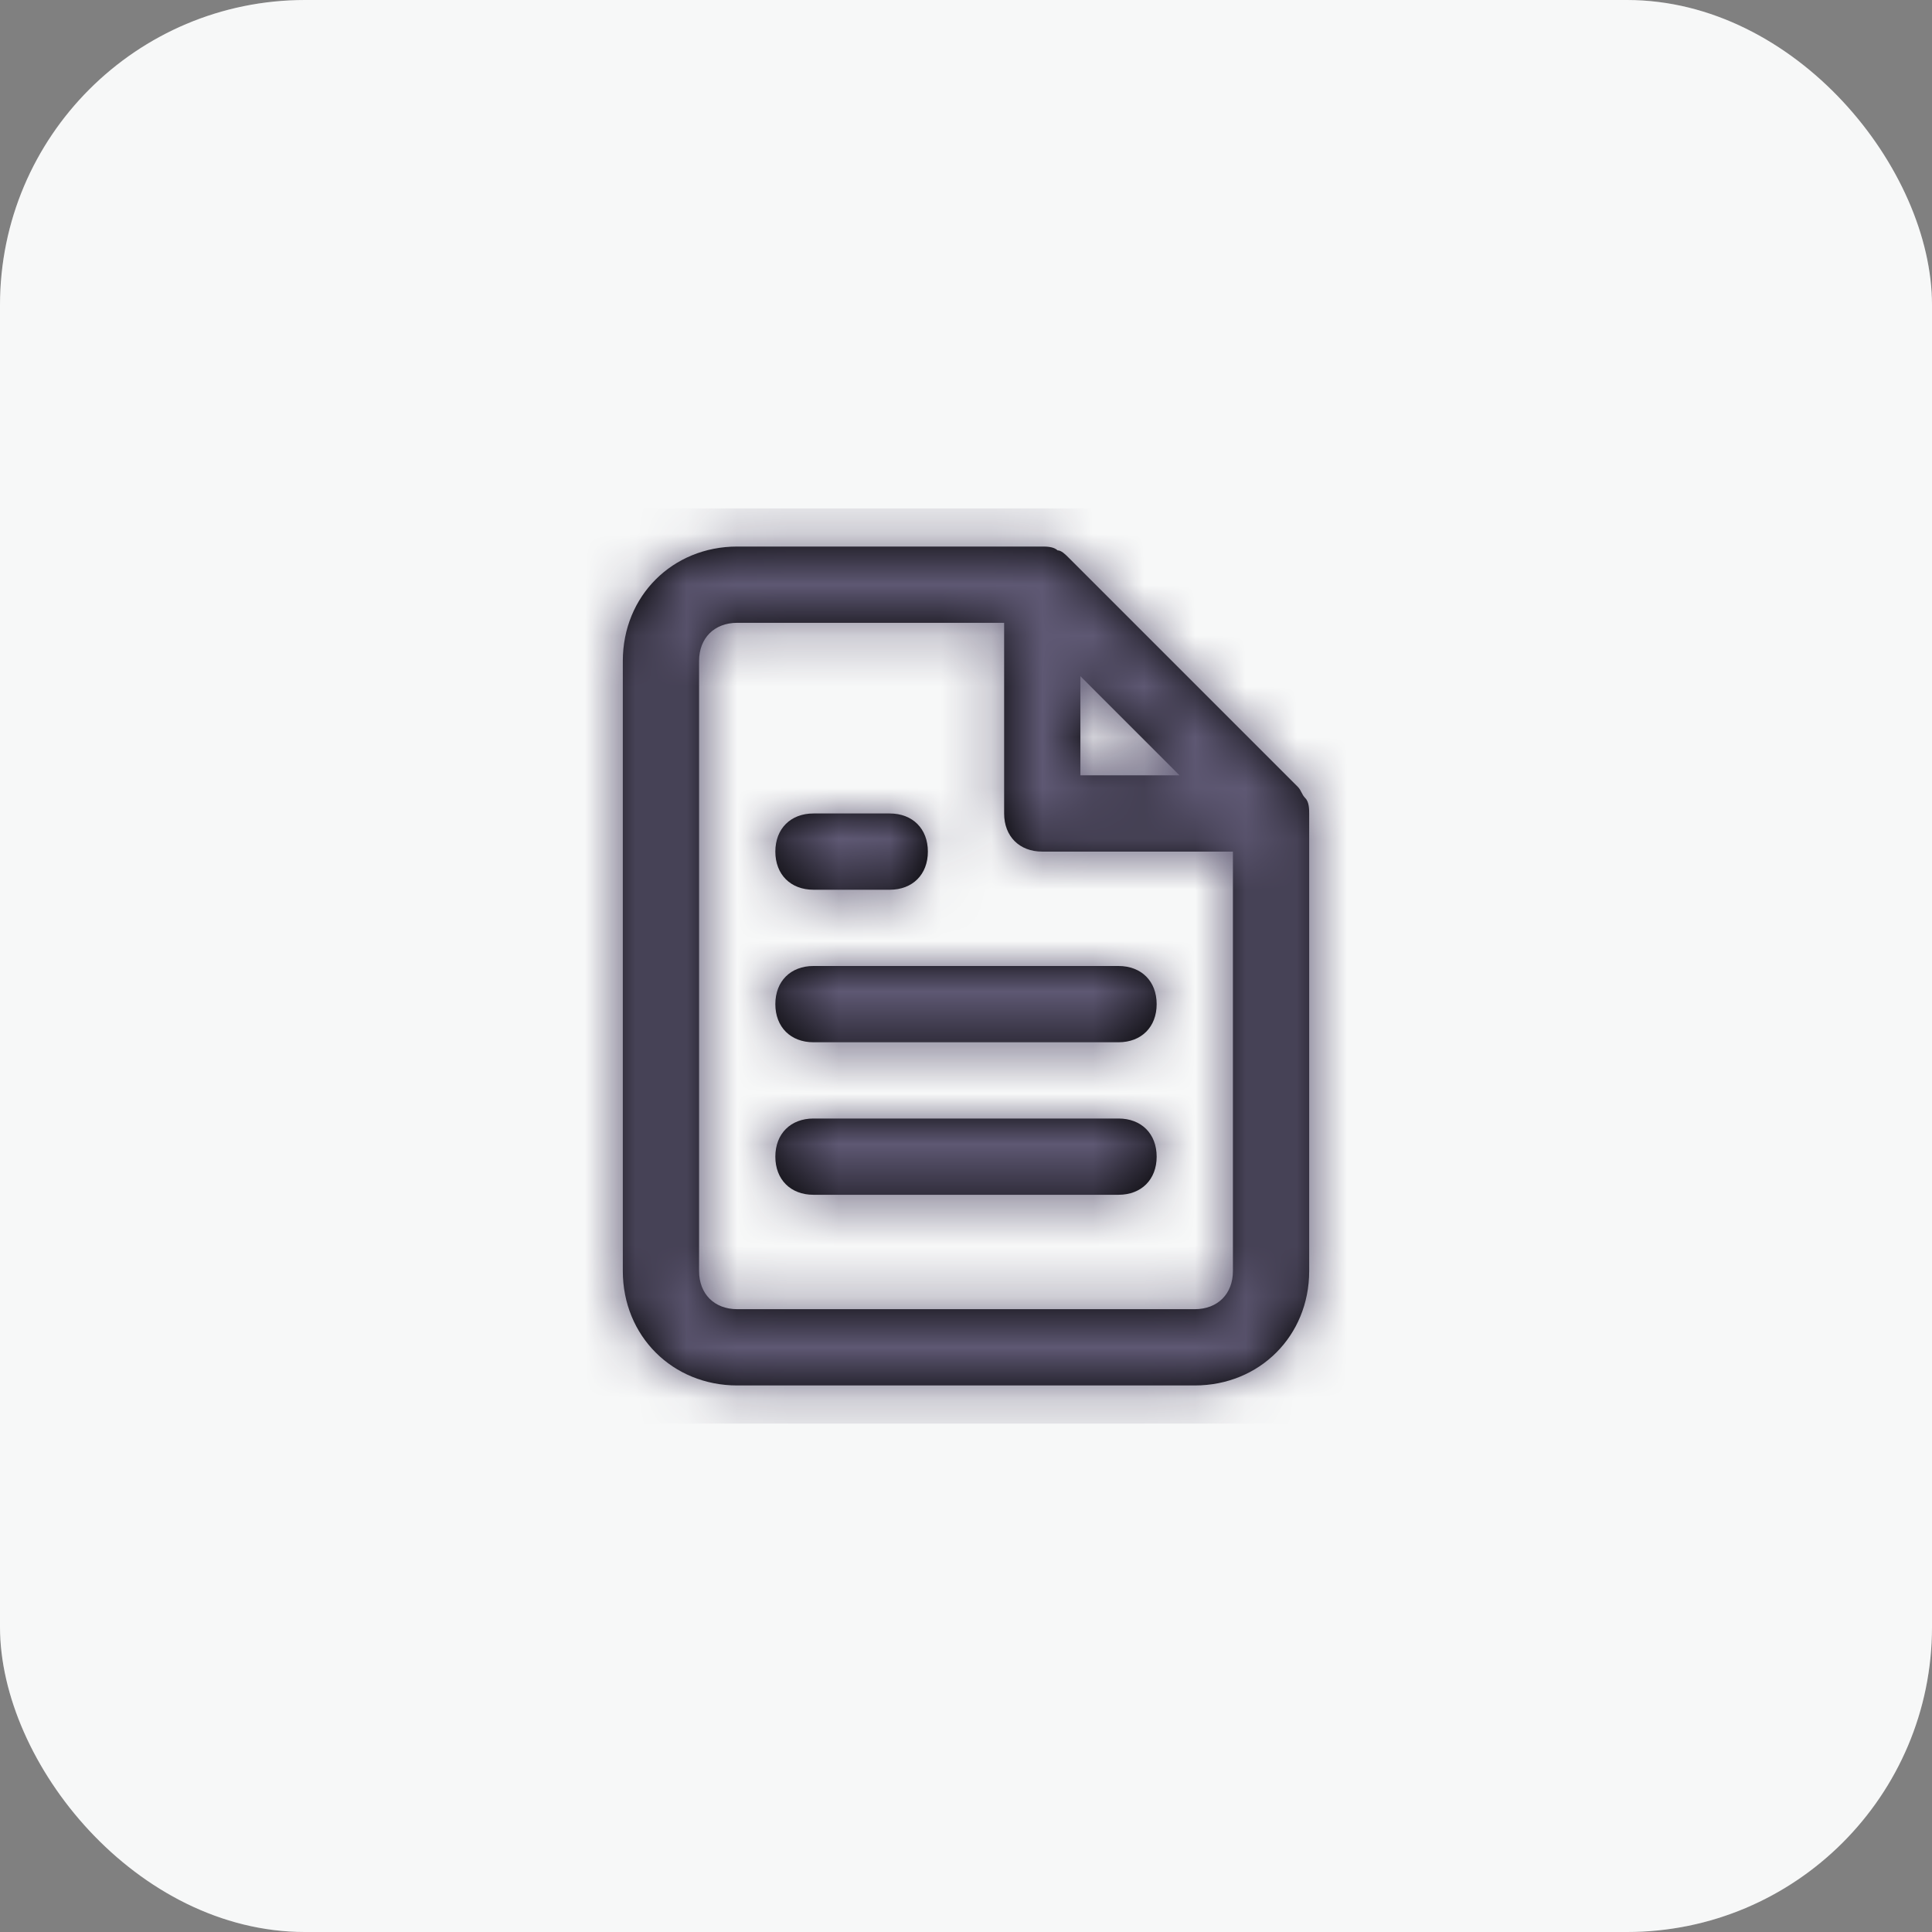 <svg width="38" height="38" viewBox="0 0 38 38" fill="none" xmlns="http://www.w3.org/2000/svg">
<rect x="0" y="0" width="38" height="38" fill="#808080" stroke="none"/>
<rect width="38" height="38" rx="6" fill="white"/>
<rect width="38" height="38" rx="6" fill="#BABFC7" fill-opacity="0.12"/>
<path fill-rule="evenodd" clip-rule="evenodd" d="M25.6 15.588C25.619 15.625 25.637 15.662 25.675 15.7C25.75 15.775 25.75 15.925 25.75 16V25C25.75 26.275 24.775 27.25 23.5 27.25H14.5C13.225 27.25 12.25 26.275 12.25 25V13C12.25 11.725 13.225 10.75 14.5 10.75H20.5C20.575 10.75 20.725 10.75 20.8 10.825C20.875 10.825 20.95 10.9 21.025 10.975L25.525 15.475C25.562 15.512 25.581 15.55 25.6 15.588ZM23.2 15.25L21.25 13.3V15.25H23.2ZM23.5 25.75H14.5C14.05 25.75 13.75 25.45 13.75 25V13C13.75 12.55 14.05 12.25 14.5 12.25H19.75V16C19.75 16.45 20.05 16.75 20.5 16.75H24.25V25C24.25 25.45 23.95 25.75 23.5 25.75ZM22 20.5C22.45 20.5 22.75 20.2 22.75 19.75C22.75 19.3 22.45 19 22 19H16C15.55 19 15.25 19.3 15.25 19.75C15.25 20.2 15.55 20.5 16 20.5H22ZM22.75 22.75C22.75 23.2 22.45 23.5 22 23.5H16C15.55 23.5 15.25 23.2 15.25 22.75C15.25 22.3 15.55 22 16 22H22C22.45 22 22.75 22.3 22.75 22.75ZM16 16C15.55 16 15.25 16.3 15.25 16.75C15.25 17.2 15.55 17.5 16 17.5H17.5C17.95 17.5 18.25 17.2 18.25 16.75C18.25 16.3 17.95 16 17.5 16H16Z" fill="black"/>
<mask id="mask0_311_2075" style="mask-type:alpha" maskUnits="userSpaceOnUse" x="12" y="10" width="14" height="18">
<path fill-rule="evenodd" clip-rule="evenodd" d="M25.6 15.588C25.619 15.625 25.637 15.662 25.675 15.7C25.75 15.775 25.75 15.925 25.75 16V25C25.75 26.275 24.775 27.25 23.5 27.25H14.5C13.225 27.25 12.25 26.275 12.25 25V13C12.25 11.725 13.225 10.75 14.5 10.75H20.5C20.575 10.75 20.725 10.75 20.8 10.825C20.875 10.825 20.95 10.9 21.025 10.975L25.525 15.475C25.562 15.512 25.581 15.55 25.6 15.588ZM23.2 15.25L21.25 13.3V15.25H23.2ZM23.5 25.75H14.5C14.05 25.75 13.75 25.45 13.75 25V13C13.75 12.55 14.05 12.25 14.5 12.25H19.75V16C19.75 16.45 20.05 16.75 20.5 16.75H24.25V25C24.25 25.45 23.95 25.75 23.5 25.75ZM22 20.5C22.45 20.5 22.75 20.2 22.75 19.75C22.75 19.3 22.45 19 22 19H16C15.55 19 15.25 19.3 15.25 19.75C15.25 20.2 15.55 20.5 16 20.5H22ZM22.75 22.75C22.75 23.2 22.45 23.5 22 23.5H16C15.55 23.5 15.25 23.2 15.25 22.75C15.25 22.3 15.55 22 16 22H22C22.45 22 22.75 22.3 22.75 22.75ZM16 16C15.55 16 15.25 16.3 15.25 16.75C15.25 17.2 15.55 17.5 16 17.5H17.5C17.95 17.5 18.25 17.2 18.25 16.75C18.25 16.3 17.95 16 17.5 16H16Z" fill="white"/>
</mask>
<g mask="url(#mask0_311_2075)">
<rect x="10" y="10" width="18" height="18" fill="#5E5873"/>
</g>
</svg>
